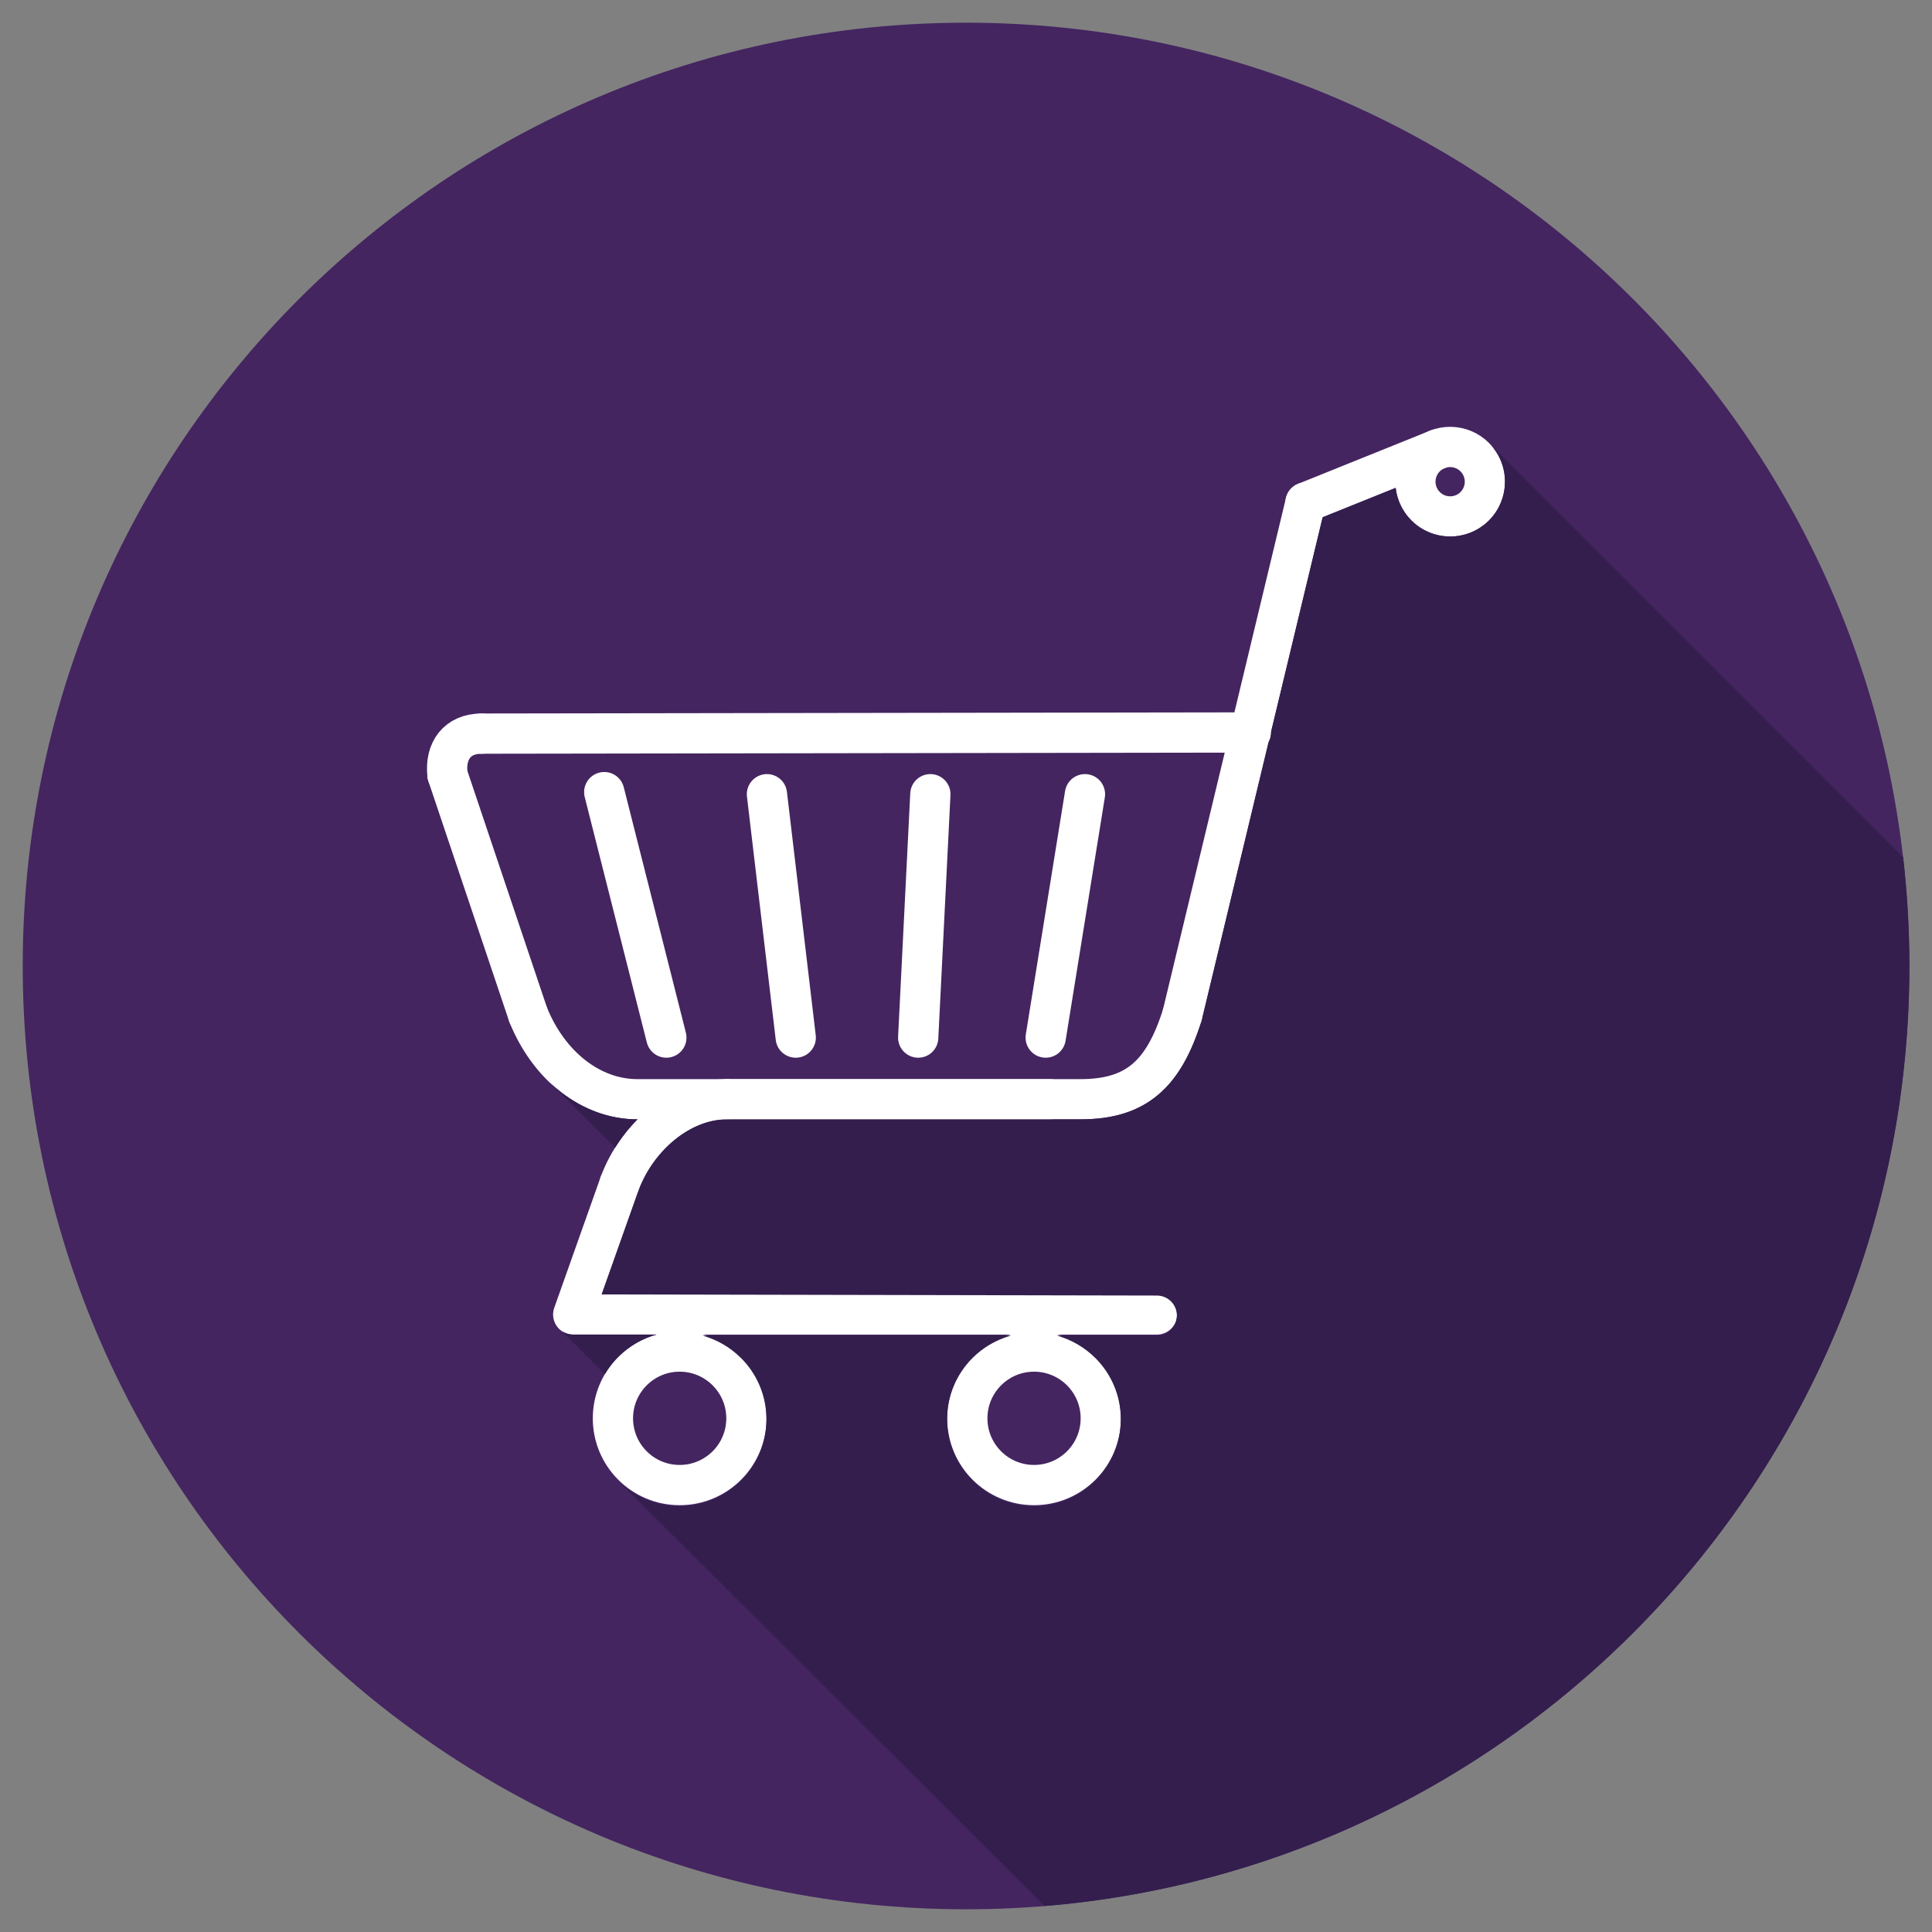 <?xml version="1.0" ?><!DOCTYPE svg  PUBLIC '-//W3C//DTD SVG 1.1//EN'  'http://www.w3.org/Graphics/SVG/1.1/DTD/svg11.dtd'><svg enable-background="new 0 0 96 96" height="96px" id="Layer_1" version="1.1" viewBox="0 0 96 96" width="96px" xml:space="preserve" xmlns="http://www.w3.org/2000/svg" xmlns:xlink="http://www.w3.org/1999/xlink"><rect x="0" y="0" width="96" height="96" fill="#808080" stroke="none"/><g><path clip-rule="evenodd" d="M48,94.871C22.113,94.871,1.129,73.887,1.129,48   C1.129,22.114,22.113,1.128,48,1.128c25.886,0,46.871,20.985,46.871,46.871C94.871,73.887,73.886,94.871,48,94.871" fill="#442560" fill-rule="evenodd"/><line fill="none" stroke="#FFFFFF" stroke-linecap="round" stroke-linejoin="round" stroke-miterlimit="2.613" stroke-width="2" x1="64.872" x2="58.754" y1="24.97" y2="50.422"/><path d="   M58.754,50.422c-0.928,2.951-2.283,4.199-5.066,4.199c-10.5,0-11.518,0-22.018,0c-2.295,0-4.395-1.646-5.426-4.199" fill="none" stroke="#FFFFFF" stroke-linecap="round" stroke-linejoin="round" stroke-miterlimit="2.613" stroke-width="2"/><line fill="none" stroke="#FFFFFF" stroke-linecap="round" stroke-linejoin="round" stroke-miterlimit="2.613" stroke-width="2" x1="26.244" x2="22.234" y1="50.422" y2="38.498"/><path d="   M22.234,38.498c-0.133-1.189,0.486-2.045,1.701-2.045" fill="none" stroke="#FFFFFF" stroke-linecap="round" stroke-linejoin="round" stroke-miterlimit="2.613" stroke-width="2"/><line fill="none" stroke="#FFFFFF" stroke-linecap="round" stroke-linejoin="round" stroke-miterlimit="2.613" stroke-width="2" x1="23.936" x2="62.16" y1="36.453" y2="36.396"/><line fill="none" stroke="#FFFFFF" stroke-linecap="round" stroke-linejoin="round" stroke-miterlimit="2.613" stroke-width="2" x1="64.871" x2="71.441" y1="24.97" y2="22.324"/><path d="   M70.968,22.595c0.74-0.602,1.827-0.488,2.429,0.252c0.602,0.738,0.489,1.826-0.25,2.43c-0.74,0.599-1.828,0.488-2.429-0.252   C70.116,24.285,70.229,23.197,70.968,22.595" fill="none" stroke="#FFFFFF" stroke-linecap="round" stroke-linejoin="round" stroke-miterlimit="2.613" stroke-width="2"/><polyline fill="none" points="   57.488,65.316 28.483,65.318 30.786,58.824  " stroke="#FFFFFF" stroke-linecap="round" stroke-linejoin="round" stroke-miterlimit="2.613" stroke-width="2"/><path d="   M30.786,58.824c0.87-2.348,3.043-4.201,5.338-4.201" fill="none" stroke="#FFFFFF" stroke-linecap="round" stroke-linejoin="round" stroke-miterlimit="2.613" stroke-width="2"/><line fill="none" stroke="#FFFFFF" stroke-linecap="round" stroke-linejoin="round" stroke-miterlimit="2.613" stroke-width="2" x1="36.124" x2="52.183" y1="54.623" y2="54.623"/><path d="   M33.772,67.158c1.831,0,3.317,1.486,3.317,3.318s-1.486,3.316-3.317,3.316s-3.316-1.484-3.316-3.316S31.941,67.158,33.772,67.158" fill="none" stroke="#FFFFFF" stroke-linecap="round" stroke-linejoin="round" stroke-miterlimit="2.613" stroke-width="2"/><path d="   M51.381,67.158c1.832,0,3.316,1.486,3.316,3.318s-1.484,3.316-3.316,3.316c-1.831,0-3.316-1.484-3.316-3.316   S49.55,67.158,51.381,67.158" fill="none" stroke="#FFFFFF" stroke-linecap="round" stroke-linejoin="round" stroke-miterlimit="2.613" stroke-width="2"/><line fill="none" stroke="#FFFFFF" stroke-linecap="round" stroke-linejoin="round" stroke-miterlimit="2.613" stroke-width="2" x1="53.911" x2="51.96" y1="39.464" y2="51.557"/><line fill="none" stroke="#FFFFFF" stroke-linecap="round" stroke-linejoin="round" stroke-miterlimit="2.613" stroke-width="2" x1="46.229" x2="45.625" y1="39.464" y2="51.557"/><line fill="none" stroke="#FFFFFF" stroke-linecap="round" stroke-linejoin="round" stroke-miterlimit="2.613" stroke-width="2" x1="38.109" x2="39.54" y1="39.464" y2="51.557"/><line fill="none" stroke="#FFFFFF" stroke-linecap="round" stroke-linejoin="round" stroke-miterlimit="2.613" stroke-width="2" x1="30.024" x2="33.111" y1="39.36" y2="51.557"/><path clip-rule="evenodd" d="M30.562,57.033c-0.054-0.055-0.106-0.109-0.158-0.164   c-0.115-0.109-0.228-0.221-0.337-0.338c-0.116-0.107-0.229-0.221-0.338-0.338c-0.116-0.109-0.229-0.223-0.341-0.34   c-0.115-0.109-0.229-0.221-0.338-0.338c-0.115-0.109-0.229-0.223-0.339-0.338c-0.115-0.109-0.229-0.223-0.338-0.34   c-0.115-0.107-0.229-0.221-0.339-0.338c-0.115-0.109-0.229-0.221-0.338-0.338c-0.116-0.109-0.229-0.223-0.339-0.34   c0.17,0.16,0.346,0.311,0.526,0.449c1.113,0.861,2.419,1.348,3.787,1.348h0.01C31.26,56.041,30.883,56.518,30.562,57.033    M30.056,68.281c-0.02-0.027-0.038-0.055-0.055-0.082c-0.138-0.084-0.255-0.199-0.338-0.338c-0.139-0.084-0.255-0.201-0.339-0.338   c-0.139-0.084-0.255-0.201-0.338-0.34c-0.139-0.082-0.255-0.199-0.339-0.338c-0.139-0.084-0.255-0.199-0.339-0.338   c-0.138-0.084-0.255-0.201-0.338-0.338c0.15,0.09,0.326,0.143,0.515,0.143h4.145c-0.702,0.193-1.333,0.561-1.845,1.051   c-0.021,0.02-0.043,0.039-0.063,0.059C30.466,67.678,30.241,67.967,30.056,68.281z M51.909,94.707l-0.045-0.049   c-0.053-0.047-0.104-0.096-0.154-0.146c-0.001-0.002-0.001-0.002-0.002-0.002s-0.001,0-0.002,0.002   c-0.062-0.063-0.122-0.127-0.181-0.191c-0.053-0.049-0.104-0.098-0.153-0.146c-0.001-0.002-0.002-0.002-0.002-0.002   c-0.001,0-0.002,0-0.002,0.002c-0.063-0.063-0.123-0.127-0.181-0.193c-0.053-0.047-0.104-0.096-0.154-0.146   c-0.001,0-0.001,0-0.002-0.002c-0.001,0.002-0.001,0.002-0.002,0.002c-0.063-0.061-0.122-0.125-0.181-0.191   c-0.053-0.047-0.104-0.096-0.154-0.146c0,0-0.001-0.002-0.002-0.002c0,0-0.001,0.002-0.002,0.002   c-0.062-0.063-0.122-0.127-0.181-0.191c-0.052-0.049-0.104-0.098-0.153-0.146c-0.001-0.002-0.002-0.002-0.002-0.002   c-0.001,0-0.002,0-0.002,0.002c-0.063-0.063-0.123-0.127-0.181-0.193c-0.053-0.047-0.104-0.096-0.154-0.146   c-0.001,0-0.001,0-0.002-0.002c-0.001,0.002-0.001,0.002-0.002,0.002c-0.062-0.061-0.122-0.125-0.181-0.191   c-0.052-0.047-0.104-0.096-0.153-0.146c-0.001,0-0.002-0.002-0.002-0.002c-0.001,0-0.002,0.002-0.002,0.002   c-0.063-0.063-0.123-0.125-0.181-0.191c-0.053-0.049-0.104-0.096-0.154-0.146c-0.001-0.002-0.001-0.002-0.002-0.002   s-0.001,0-0.002,0.002c-0.062-0.063-0.122-0.127-0.181-0.191c-0.053-0.049-0.104-0.098-0.153-0.146   c-0.001-0.002-0.002-0.002-0.002-0.002c-0.001,0-0.002,0-0.003,0.002c-0.062-0.063-0.122-0.127-0.18-0.193   c-0.053-0.047-0.104-0.096-0.154-0.146c-0.001,0-0.001,0-0.002-0.002c-0.001,0.002-0.002,0.002-0.002,0.002   c-0.063-0.063-0.122-0.125-0.181-0.191c-0.053-0.047-0.104-0.096-0.154-0.146c0,0-0.001-0.002-0.002-0.002   s-0.001,0.002-0.002,0.002c-0.062-0.063-0.122-0.127-0.181-0.191c-0.052-0.049-0.104-0.098-0.153-0.146   c-0.001-0.002-0.002-0.002-0.002-0.002c-0.001,0-0.002,0-0.002,0.002c-0.063-0.063-0.123-0.127-0.181-0.193   c-0.053-0.047-0.104-0.096-0.154-0.146c-0.001,0-0.001,0-0.002-0.002c-0.001,0.002-0.001,0.002-0.002,0.002   c-0.062-0.061-0.122-0.125-0.181-0.191c-0.052-0.047-0.104-0.096-0.153-0.146c-0.001,0-0.002-0.002-0.002-0.002   c-0.001,0-0.002,0.002-0.002,0.002c-0.063-0.063-0.123-0.125-0.181-0.191c-0.053-0.049-0.104-0.096-0.154-0.146   c-0.001-0.002-0.001-0.002-0.002-0.002s-0.001,0-0.002,0.002c-0.062-0.063-0.122-0.127-0.181-0.191   c-0.053-0.049-0.104-0.098-0.153-0.146c-0.001-0.002-0.002-0.002-0.003-0.004c0,0.002-0.001,0.002-0.002,0.004   c-0.062-0.063-0.122-0.127-0.18-0.193c-0.053-0.047-0.104-0.096-0.154-0.146c-0.001,0-0.002,0-0.002-0.002   c-0.001,0.002-0.002,0.002-0.002,0.002c-0.063-0.063-0.123-0.127-0.182-0.193c-0.053-0.047-0.104-0.096-0.153-0.145   c-0.001-0.002-0.001-0.002-0.002-0.002s-0.001,0-0.002,0.002c-0.062-0.063-0.122-0.127-0.181-0.191   c-0.052-0.049-0.104-0.098-0.153-0.146c-0.001-0.002-0.002-0.002-0.002-0.002c-0.001,0-0.002,0-0.002,0.002   c-0.063-0.063-0.123-0.127-0.181-0.193c-0.053-0.047-0.104-0.096-0.154-0.146c-0.001,0-0.001-0.002-0.002-0.002   s-0.001,0.002-0.002,0.002c-0.062-0.063-0.122-0.125-0.181-0.191c-0.052-0.047-0.104-0.096-0.153-0.146   c-0.001-0.002-0.002-0.002-0.002-0.002c-0.001,0-0.002,0-0.002,0.002c-0.063-0.063-0.123-0.127-0.181-0.191   c-0.053-0.049-0.104-0.098-0.154-0.146c-0.001-0.002-0.001-0.002-0.002-0.002s-0.001,0-0.002,0.002   c-0.063-0.063-0.122-0.127-0.181-0.193c-0.053-0.047-0.104-0.096-0.154-0.146c0,0-0.001,0-0.002-0.002   c0,0.002-0.001,0.002-0.002,0.002c-0.062-0.061-0.122-0.125-0.181-0.191c-0.052-0.047-0.104-0.096-0.153-0.146   c-0.001,0-0.002-0.002-0.002-0.002c-0.001,0-0.002,0.002-0.002,0.002c-0.063-0.063-0.123-0.127-0.181-0.191   c-0.053-0.049-0.104-0.098-0.154-0.146c-0.001-0.002-0.001-0.002-0.002-0.002s-0.001,0-0.002,0.002   c-0.062-0.063-0.122-0.127-0.181-0.191c-0.052-0.049-0.104-0.098-0.153-0.148c-0.001,0-0.002,0-0.002-0.002   c-0.001,0.002-0.002,0.002-0.002,0.002c-0.063-0.061-0.123-0.125-0.181-0.191c-0.053-0.047-0.104-0.096-0.154-0.146   c-0.001,0-0.001-0.002-0.002-0.002s-0.001,0.002-0.002,0.002c-0.063-0.063-0.122-0.125-0.181-0.191   c-0.052-0.047-0.104-0.096-0.153-0.146c-0.001-0.002-0.002-0.002-0.002-0.002c-0.001,0-0.002,0-0.003,0.002   c-0.062-0.063-0.122-0.127-0.18-0.191c-0.053-0.049-0.104-0.098-0.154-0.146c-0.001-0.002-0.001-0.002-0.002-0.002   s-0.002,0-0.002,0.002c-0.063-0.063-0.122-0.127-0.181-0.193c-0.053-0.047-0.104-0.096-0.154-0.146c0,0-0.001,0-0.002-0.002   c-0.001,0.002-0.001,0.002-0.002,0.002c-0.062-0.061-0.122-0.125-0.181-0.191c-0.052-0.047-0.104-0.096-0.153-0.146   c-0.001,0-0.002-0.002-0.002-0.002c-0.001,0-0.002,0.002-0.002,0.002c-0.063-0.063-0.123-0.127-0.181-0.191   c-0.053-0.049-0.104-0.098-0.154-0.146c-0.001-0.002-0.001-0.002-0.002-0.002s-0.001,0-0.002,0.002   c-0.062-0.063-0.122-0.127-0.181-0.193c-0.052-0.047-0.104-0.096-0.153-0.146c-0.001,0-0.002,0-0.002-0.002   c-0.001,0.002-0.002,0.002-0.002,0.002c-0.063-0.061-0.123-0.125-0.181-0.191c-0.053-0.047-0.104-0.096-0.154-0.146   c-0.001,0-0.001-0.002-0.002-0.002s-0.001,0.002-0.002,0.002c-0.063-0.063-0.122-0.125-0.181-0.191   c-0.053-0.047-0.104-0.096-0.153-0.146c-0.001-0.002-0.002-0.002-0.003-0.002c0,0-0.001,0-0.002,0.002   c-0.063-0.063-0.123-0.127-0.182-0.193c-0.052-0.047-0.103-0.096-0.152-0.146c-0.001,0-0.002,0-0.002-0.002   c-0.001,0.002-0.002,0.002-0.002,0.002c-0.063-0.061-0.123-0.125-0.181-0.191c-0.053-0.047-0.104-0.096-0.154-0.146   c-0.001,0-0.001-0.002-0.002-0.002s-0.001,0.002-0.002,0.002c-0.062-0.063-0.122-0.125-0.181-0.191   c-0.052-0.049-0.104-0.096-0.153-0.146c-0.001-0.002-0.002-0.002-0.002-0.002c-0.001,0-0.002,0-0.002,0.002   c-0.063-0.063-0.123-0.127-0.181-0.191c-0.053-0.049-0.104-0.098-0.154-0.146c-0.001-0.002-0.001-0.002-0.002-0.002   s-0.001,0-0.002,0.002c-0.062-0.063-0.122-0.127-0.181-0.193c-0.052-0.047-0.104-0.096-0.153-0.146c-0.001,0-0.002,0-0.002-0.002   c-0.001,0.002-0.002,0.002-0.003,0.002c-0.062-0.063-0.122-0.125-0.18-0.191c-0.053-0.047-0.104-0.096-0.154-0.146   c-0.001,0-0.001-0.002-0.002-0.002s-0.002,0.002-0.002,0.002c-0.063-0.063-0.122-0.127-0.181-0.191   c-0.053-0.049-0.104-0.098-0.154-0.146c0-0.002-0.001-0.002-0.002-0.002s-0.001,0-0.002,0.002   c-0.062-0.063-0.122-0.127-0.181-0.193c-0.052-0.047-0.104-0.096-0.153-0.146c-0.001,0-0.002,0-0.002-0.002   c-0.001,0.002-0.002,0.002-0.002,0.002c-0.063-0.061-0.123-0.125-0.181-0.191c-0.053-0.047-0.104-0.096-0.154-0.146   c-0.001,0-0.001-0.002-0.002-0.002s-0.001,0.002-0.002,0.002c-0.062-0.063-0.122-0.125-0.181-0.191   c-0.052-0.049-0.104-0.096-0.153-0.146c-0.001-0.002-0.002-0.002-0.002-0.002c-0.001,0-0.002,0-0.002,0.002   c-0.063-0.063-0.123-0.127-0.181-0.191c-0.053-0.049-0.104-0.098-0.154-0.146c-0.001-0.002-0.001-0.002-0.002-0.002   s-0.001,0-0.002,0.002c-0.063-0.063-0.122-0.127-0.181-0.193c-0.053-0.047-0.104-0.096-0.153-0.146c-0.001,0-0.002,0-0.003-0.002   c0,0.002-0.001,0.002-0.002,0.002c-0.062-0.063-0.122-0.125-0.18-0.191c-0.053-0.047-0.104-0.096-0.154-0.146   c-0.001,0-0.002-0.002-0.002-0.002c-0.001,0-0.002,0.002-0.002,0.002c-0.063-0.063-0.123-0.127-0.181-0.191   c-0.053-0.049-0.104-0.098-0.154-0.146c-0.001-0.002-0.001-0.002-0.002-0.002s-0.001,0-0.002,0.002   c-0.062-0.063-0.122-0.127-0.181-0.193c-0.052-0.047-0.104-0.096-0.153-0.146c-0.001,0-0.002,0-0.002-0.002   c-0.001,0.002-0.002,0.002-0.002,0.002c-0.063-0.061-0.123-0.125-0.181-0.191c-0.053-0.047-0.104-0.096-0.154-0.146   c-0.001,0-0.001-0.002-0.002-0.002s-0.001,0.002-0.002,0.002c-0.062-0.063-0.122-0.127-0.181-0.191   c-0.052-0.049-0.104-0.098-0.153-0.146c-0.001-0.002-0.002-0.002-0.002-0.002c-0.001,0-0.002,0-0.002,0.002   c-0.063-0.063-0.123-0.127-0.181-0.191c-0.053-0.049-0.104-0.098-0.154-0.146c-0.001-0.002-0.001-0.002-0.002-0.002   s-0.001,0-0.002,0.002c-0.063-0.064-0.123-0.127-0.182-0.193c-0.052-0.049-0.104-0.098-0.153-0.146c0,0-0.001-0.002-0.002-0.002   c0,0-0.001,0.002-0.002,0.002c-0.062-0.063-0.122-0.125-0.18-0.191c-0.053-0.049-0.104-0.098-0.154-0.146   c-0.001-0.002-0.002-0.002-0.002-0.002c-0.001,0-0.002,0-0.002,0.002c-0.063-0.063-0.123-0.127-0.181-0.191   c-0.053-0.049-0.104-0.098-0.154-0.148c-0.001,0-0.001,0-0.002-0.002c-0.001,0.002-0.001,0.002-0.002,0.002   c-0.062-0.061-0.122-0.125-0.181-0.191c-0.052-0.047-0.104-0.096-0.153-0.146c-0.001,0-0.002-0.002-0.002-0.002   c-0.001,0-0.002,0.002-0.002,0.002c-0.063-0.063-0.123-0.125-0.181-0.191c-0.053-0.047-0.104-0.096-0.154-0.146   c-0.001-0.002-0.001-0.002-0.002-0.002s-0.001,0-0.002,0.002c-0.063-0.063-0.122-0.127-0.181-0.191   c-0.052-0.049-0.104-0.098-0.153-0.146c-0.001-0.002-0.002-0.002-0.002-0.002c-0.001,0-0.002,0-0.003,0.002   c-0.062-0.063-0.122-0.127-0.18-0.193c-0.053-0.047-0.104-0.096-0.154-0.146c-0.001,0-0.001,0-0.002-0.002   c-0.001,0.002-0.001,0.002-0.002,0.002c-0.063-0.061-0.122-0.125-0.181-0.191c-0.053-0.047-0.104-0.096-0.154-0.146   c0,0-0.001-0.002-0.002-0.002c0,0-0.001,0.002-0.002,0.002c-0.062-0.063-0.122-0.127-0.18-0.191   c-0.053-0.049-0.104-0.098-0.154-0.146c-0.001-0.002-0.002-0.002-0.002-0.002c-0.001,0-0.002,0-0.002,0.002   c-0.063-0.063-0.123-0.127-0.181-0.191c0.766,0.693,1.782,1.117,2.895,1.117c1.158,0,2.212-0.459,2.988-1.207   c0.021-0.018,0.043-0.037,0.063-0.059c0.781-0.779,1.265-1.859,1.265-3.051s-0.483-2.271-1.265-3.053l-0.002,0.002l-0.002-0.002   c-0.521-0.521-1.174-0.91-1.904-1.109l15.322-0.002c-0.732,0.201-1.388,0.59-1.91,1.111c-0.781,0.781-1.265,1.861-1.265,3.053   s0.483,2.271,1.265,3.051c0.781,0.783,1.861,1.266,3.053,1.266c1.157,0,2.211-0.459,2.988-1.205   c0.021-0.02,0.043-0.039,0.063-0.061c0.781-0.779,1.265-1.859,1.265-3.051s-0.483-2.271-1.265-3.053l-0.002,0.002   c-0.523-0.523-1.179-0.912-1.911-1.113h4.968c0.55,0,0.996-0.447,0.996-0.996c0-0.551-0.446-0.996-0.996-0.996L29.897,64.32   l1.823-5.143l0.004-0.012c0.379-1.023,1.049-1.938,1.873-2.586c0.756-0.594,1.638-0.957,2.528-0.957h16.058   c0.029,0,0.058-0.002,0.087-0.004h1.418c1.638,0,2.879-0.387,3.874-1.232c0.959-0.813,1.625-2.014,2.146-3.67   c0.014-0.045,0.024-0.09,0.032-0.133l3.295-13.711c0.078-0.142,0.123-0.305,0.123-0.479l-0.001-0.028l2.563-10.663l3.631-1.463   c0.057,0.501,0.253,0.992,0.594,1.412c0.475,0.584,1.141,0.92,1.834,0.991c0.662,0.069,1.353-0.105,1.924-0.537   c0.026-0.018,0.053-0.037,0.078-0.058c0.58-0.475,0.915-1.142,0.986-1.836c0.068-0.661-0.104-1.348-0.533-1.916   c-0.023-0.035-0.049-0.069-0.077-0.102c0.102,0.086,0.198,0.181,0.288,0.284c0.018,0.018,0.035,0.035,0.051,0.055   c0.102,0.086,0.197,0.181,0.288,0.283c0.018,0.018,0.034,0.036,0.05,0.055c0.102,0.086,0.198,0.181,0.288,0.284   c0.018,0.018,0.035,0.036,0.051,0.055c0.102,0.086,0.198,0.181,0.288,0.283c0.018,0.019,0.034,0.036,0.051,0.055   c0.101,0.087,0.197,0.182,0.287,0.284c0.018,0.018,0.035,0.036,0.051,0.055c0.102,0.086,0.198,0.181,0.288,0.284   c0.018,0.018,0.034,0.035,0.051,0.055c0.102,0.086,0.197,0.181,0.288,0.283c0.018,0.018,0.034,0.036,0.05,0.055   c0.102,0.086,0.198,0.181,0.288,0.284c0.018,0.018,0.035,0.036,0.051,0.055c0.102,0.086,0.197,0.181,0.288,0.283l0.051,0.056   c0.102,0.086,0.197,0.181,0.287,0.283c0.018,0.018,0.035,0.036,0.051,0.055c0.102,0.086,0.198,0.181,0.288,0.284   c0.018,0.018,0.034,0.035,0.051,0.055c0.102,0.086,0.197,0.181,0.287,0.283c0.018,0.019,0.035,0.036,0.051,0.055   c0.102,0.087,0.198,0.181,0.288,0.284c0.018,0.018,0.034,0.036,0.051,0.055c0.102,0.086,0.197,0.181,0.288,0.283   c0.018,0.019,0.034,0.036,0.05,0.055c0.102,0.087,0.198,0.182,0.288,0.284c0.018,0.018,0.035,0.036,0.051,0.055   c0.102,0.086,0.198,0.181,0.288,0.284c0.018,0.018,0.034,0.035,0.05,0.055c0.102,0.086,0.198,0.181,0.288,0.283   c0.018,0.018,0.035,0.036,0.051,0.055c0.102,0.086,0.198,0.181,0.288,0.284c0.018,0.018,0.034,0.036,0.051,0.055   c0.102,0.086,0.197,0.181,0.288,0.283c0.018,0.019,0.034,0.036,0.05,0.055c0.102,0.087,0.198,0.182,0.288,0.284   c0.018,0.018,0.034,0.036,0.051,0.055c0.102,0.086,0.197,0.181,0.288,0.283c0.018,0.019,0.034,0.036,0.05,0.055   c0.102,0.087,0.198,0.182,0.288,0.284c0.018,0.018,0.035,0.036,0.051,0.055c0.102,0.086,0.198,0.181,0.288,0.284   c0.018,0.018,0.034,0.035,0.051,0.055c0.101,0.086,0.197,0.181,0.287,0.283c0.019,0.018,0.035,0.036,0.051,0.055   c0.102,0.086,0.198,0.181,0.288,0.284c0.018,0.018,0.034,0.036,0.051,0.055c0.102,0.086,0.197,0.181,0.288,0.283   c0.018,0.019,0.034,0.036,0.05,0.055c0.102,0.087,0.198,0.182,0.288,0.284l0.052,0.056c0.101,0.086,0.197,0.181,0.287,0.283   c0.018,0.018,0.034,0.036,0.05,0.055c0.102,0.086,0.198,0.181,0.288,0.283c0.018,0.019,0.035,0.036,0.051,0.055   c0.102,0.087,0.198,0.182,0.288,0.284c0.018,0.018,0.034,0.036,0.051,0.055c0.102,0.086,0.197,0.181,0.288,0.284   c0.018,0.018,0.034,0.035,0.05,0.055c0.102,0.086,0.198,0.181,0.288,0.283c0.018,0.018,0.034,0.036,0.051,0.055   c0.102,0.086,0.197,0.181,0.288,0.284c0.018,0.018,0.034,0.036,0.05,0.055c0.102,0.086,0.198,0.181,0.288,0.283   c0.018,0.019,0.035,0.036,0.051,0.055c0.102,0.087,0.198,0.182,0.288,0.284c0.018,0.018,0.034,0.036,0.051,0.055   c0.101,0.086,0.197,0.181,0.287,0.283c0.018,0.019,0.035,0.036,0.051,0.056c0.102,0.086,0.198,0.181,0.288,0.283   c0.018,0.018,0.034,0.036,0.051,0.055c0.102,0.086,0.197,0.181,0.288,0.284c0.018,0.018,0.034,0.036,0.05,0.055   c0.102,0.086,0.198,0.181,0.288,0.283c0.018,0.019,0.035,0.036,0.051,0.055c0.102,0.086,0.197,0.181,0.288,0.284   c0.018,0.018,0.034,0.036,0.05,0.055c0.102,0.086,0.198,0.181,0.288,0.283c0.018,0.019,0.035,0.036,0.051,0.055   c0.102,0.087,0.198,0.182,0.288,0.284c0.018,0.018,0.034,0.036,0.051,0.055c0.101,0.086,0.197,0.181,0.287,0.283   c0.018,0.019,0.035,0.036,0.051,0.056c0.102,0.086,0.198,0.181,0.288,0.283c0.018,0.018,0.034,0.036,0.051,0.055   c0.102,0.086,0.197,0.181,0.288,0.284l0.051,0.056c0.102,0.086,0.197,0.18,0.287,0.283c0.018,0.018,0.035,0.035,0.051,0.055   c0.102,0.086,0.197,0.181,0.288,0.283c0.018,0.018,0.034,0.036,0.05,0.055c0.102,0.086,0.198,0.181,0.288,0.284   c0.018,0.018,0.035,0.036,0.051,0.055c0.102,0.086,0.198,0.181,0.288,0.283c0.018,0.019,0.034,0.036,0.051,0.055   c0.102,0.086,0.197,0.181,0.288,0.284c0.017,0.018,0.034,0.036,0.05,0.055c0.102,0.086,0.198,0.181,0.288,0.283   c0.018,0.019,0.035,0.036,0.051,0.055c0.102,0.087,0.197,0.182,0.288,0.284c0.018,0.018,0.034,0.036,0.05,0.055   c0.102,0.086,0.198,0.181,0.288,0.284c0.018,0.018,0.035,0.035,0.051,0.055c0.102,0.086,0.197,0.181,0.288,0.283   c0.018,0.018,0.034,0.036,0.05,0.055c0.102,0.086,0.198,0.181,0.288,0.284c0.018,0.018,0.035,0.036,0.051,0.055   c0.102,0.086,0.198,0.181,0.288,0.283c0.018,0.019,0.034,0.036,0.051,0.055c0.102,0.087,0.197,0.181,0.288,0.284   c0.018,0.018,0.034,0.036,0.05,0.055c0.102,0.086,0.198,0.181,0.288,0.283c0.018,0.019,0.035,0.036,0.051,0.056   c0.102,0.086,0.197,0.181,0.288,0.283c0.018,0.018,0.034,0.036,0.05,0.055c0.102,0.086,0.198,0.181,0.288,0.284   c0.018,0.018,0.035,0.036,0.051,0.055c0.031,0.026,0.063,0.055,0.094,0.083c0.204,1.776,0.313,3.582,0.313,5.413   C94.871,72.57,75.966,92.721,51.909,94.707z" fill="#331e4e" fill-rule="evenodd"/></g></svg>
